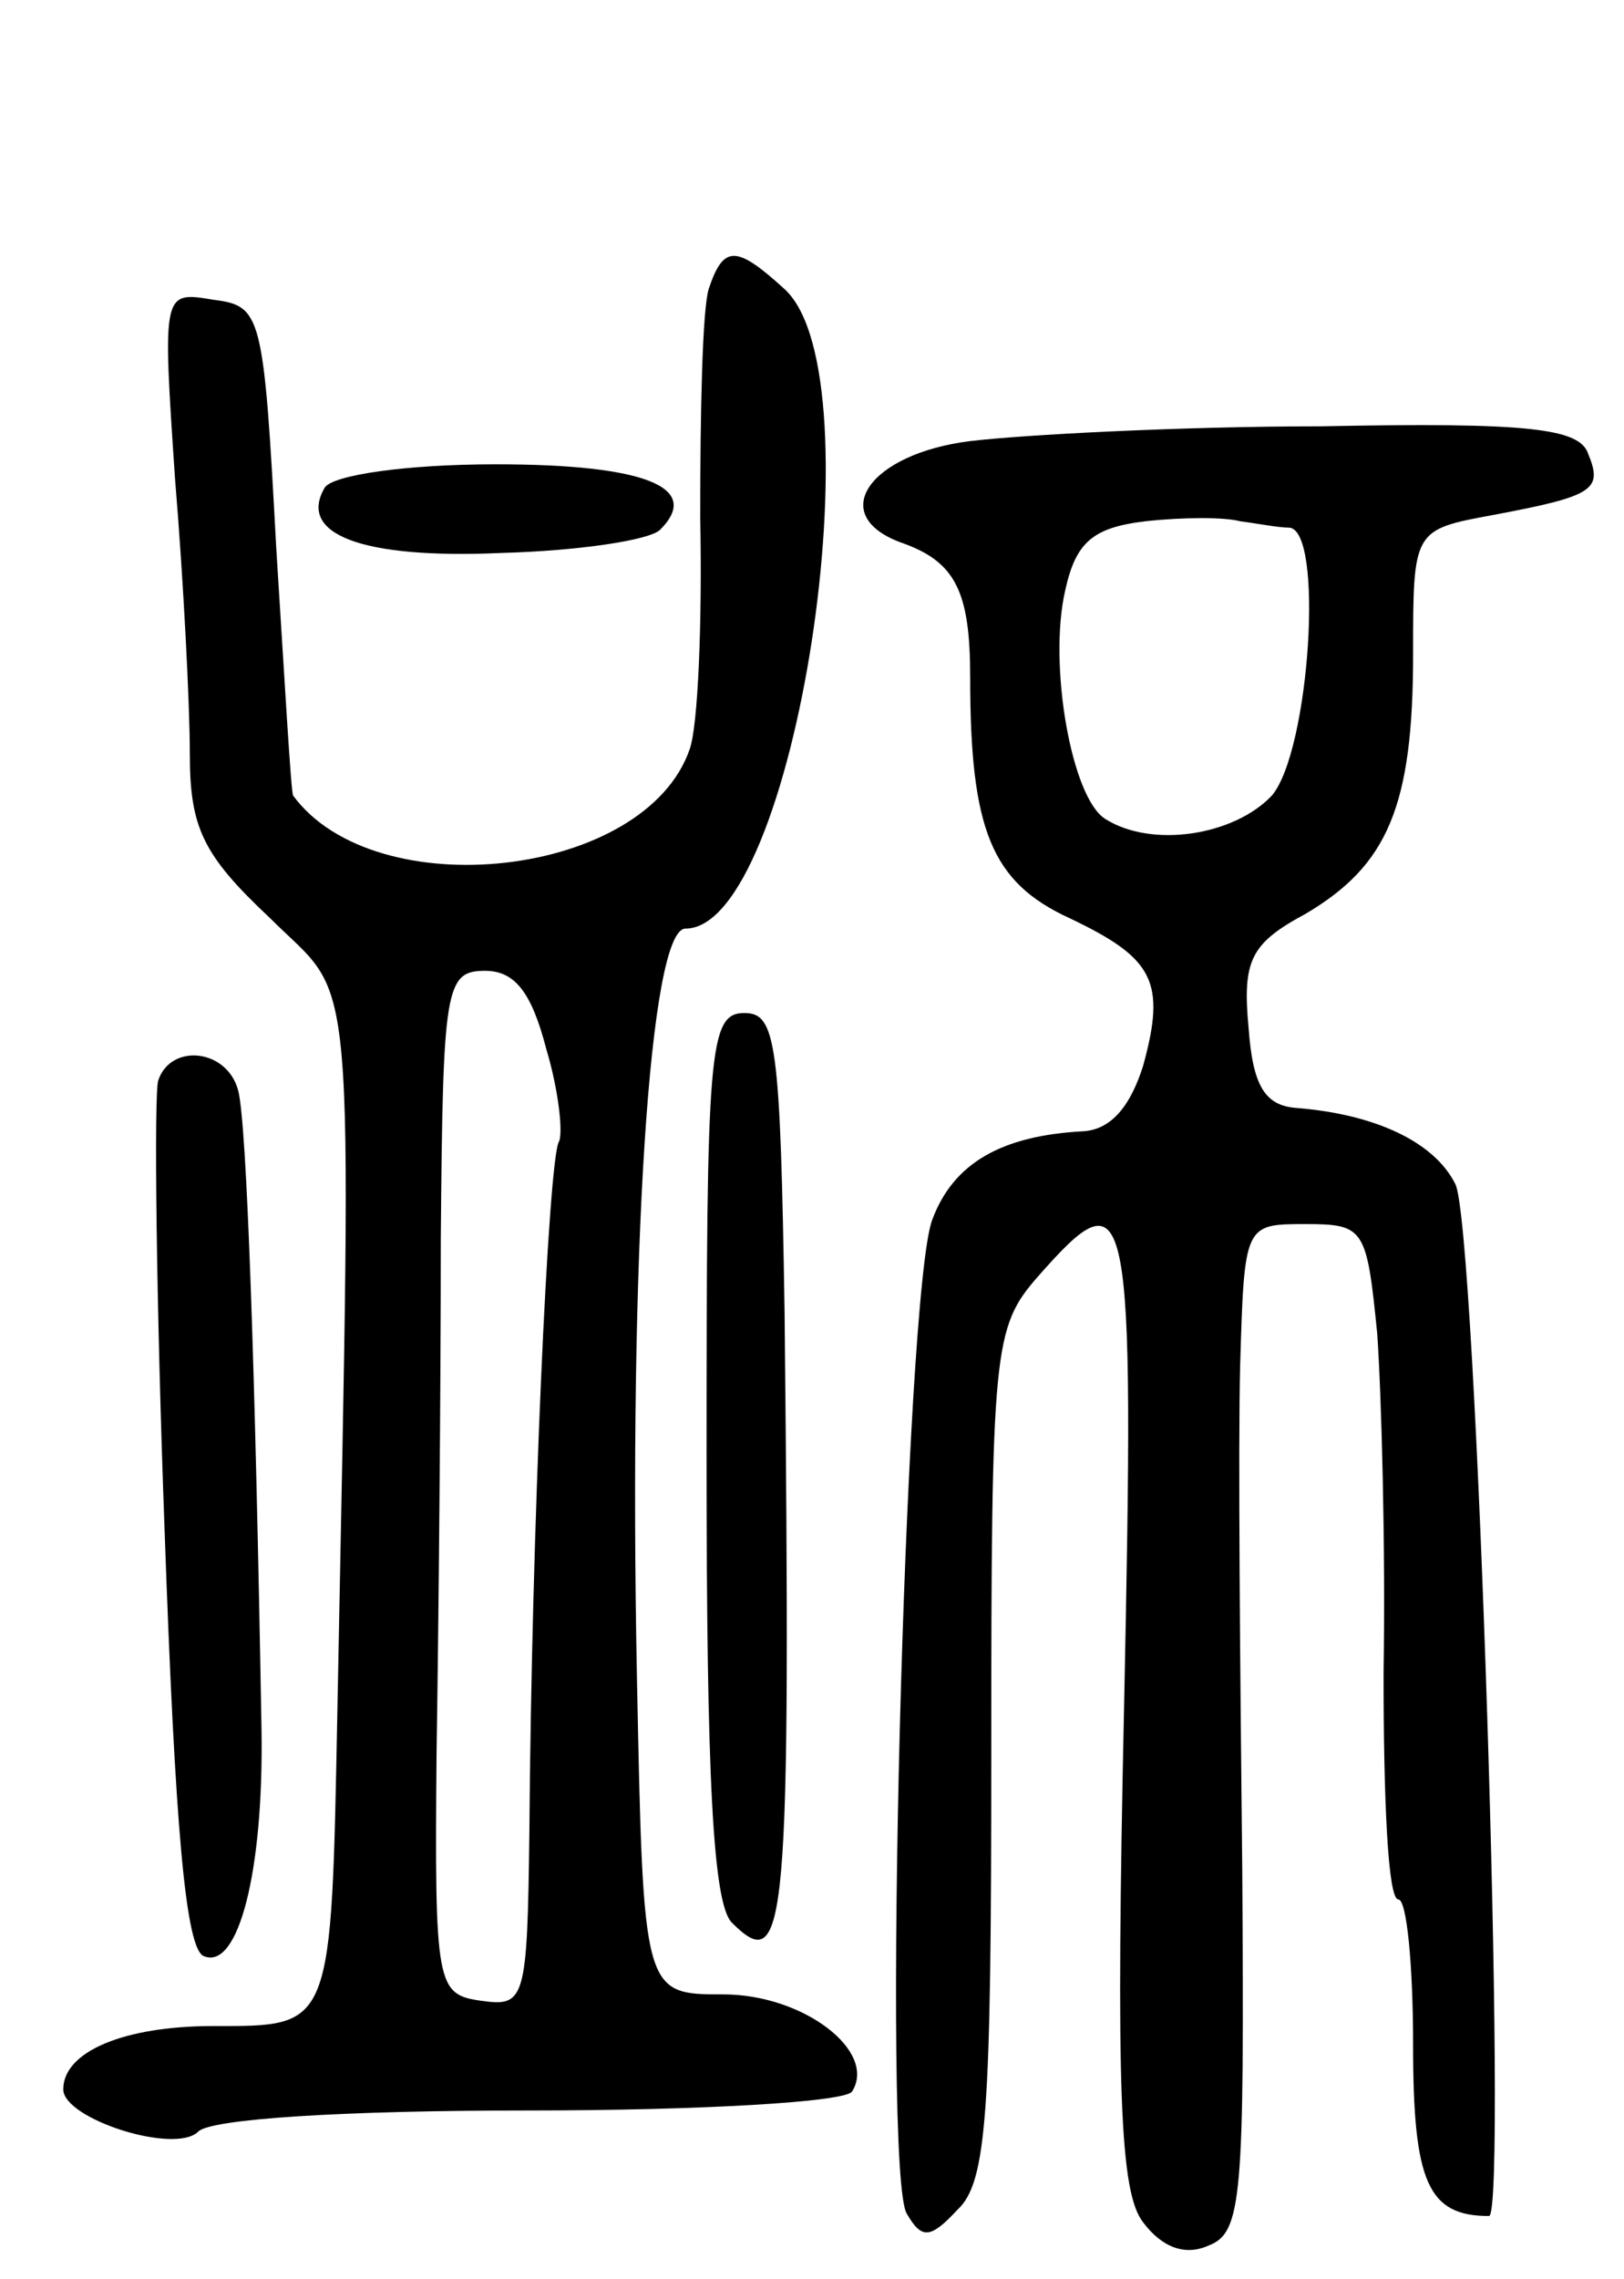 <svg version="1.0" xmlns="http://www.w3.org/2000/svg"
 width="77pt" height="108pt" viewBox="0 0 77 108"
 preserveAspectRatio="xMidYMid meet">
<g transform="translate(0,108) scale(0.1,-0.1)"
fill="#000000" stroke="none">
<path d="M336 943 c-3 -10 -4 -58 -4 -108 1 -49 -1 -99 -5 -110 -21 -61 -149
-75 -188 -22 -1 1 -4 54 -8 117 -6 112 -7 115 -30 118 -24 4 -24 4 -18 -85 4
-48 7 -107 7 -130 0 -35 6 -48 38 -78 41 -41 39 -9 32 -374 -3 -153 -2 -151
-59 -151 -42 0 -71 -12 -71 -30 0 -14 53 -31 64 -20 6 6 68 10 157 10 81 0
150 4 153 9 12 19 -23 46 -61 46 -38 0 -38 0 -41 150 -4 202 6 355 23 355 52
0 92 262 47 303 -23 21 -29 21 -36 0z m-77 -360 c6 -20 8 -40 6 -44 -5 -8 -13
-185 -14 -327 -1 -80 -2 -83 -23 -80 -21 3 -22 7 -21 118 1 63 2 172 2 243 1
119 2 127 21 127 14 0 22 -10 29 -37z"/>
<path d="M460 871 c-48 -6 -68 -35 -33 -48 26 -9 33 -23 33 -64 0 -72 10 -97
47 -114 40 -19 46 -30 35 -70 -6 -19 -15 -30 -28 -31 -39 -2 -62 -15 -72 -42
-13 -34 -24 -453 -12 -471 7 -12 11 -12 24 2 14 13 16 46 16 216 0 192 1 202
22 226 44 50 46 40 41 -202 -4 -184 -2 -232 9 -246 9 -12 20 -16 31 -11 16 6
17 23 16 178 -1 94 -2 201 -1 239 2 67 2 67 31 67 28 0 29 -2 34 -52 2 -29 4
-101 3 -161 0 -59 2 -107 7 -107 4 0 7 -31 7 -69 0 -65 7 -81 36 -81 9 0 -6
471 -16 489 -10 20 -38 33 -75 36 -15 1 -21 10 -23 38 -3 32 1 40 27 54 39 23
51 51 51 123 0 59 0 59 38 66 48 9 52 12 45 29 -4 12 -28 15 -127 13 -66 0
-141 -4 -166 -7z m151 -41 c17 0 10 -106 -8 -127 -18 -19 -57 -25 -79 -11 -16
10 -27 73 -19 108 5 23 13 30 38 33 18 2 38 2 45 0 8 -1 18 -3 23 -3z"/>
<path d="M154 849 c-13 -22 17 -34 84 -31 36 1 70 6 75 11 20 20 -7 31 -78 31
-42 0 -77 -5 -81 -11z"/>
<path d="M335 390 c0 -152 3 -212 12 -221 26 -26 28 -4 25 289 -2 128 -4 142
-19 142 -17 0 -18 -17 -18 -210z"/>
<path d="M75 568 c-2 -7 -1 -103 3 -212 5 -142 10 -201 19 -203 16 -6 28 40
27 107 -3 173 -7 287 -11 303 -5 20 -32 23 -38 5z"/>
</g>
</svg>
